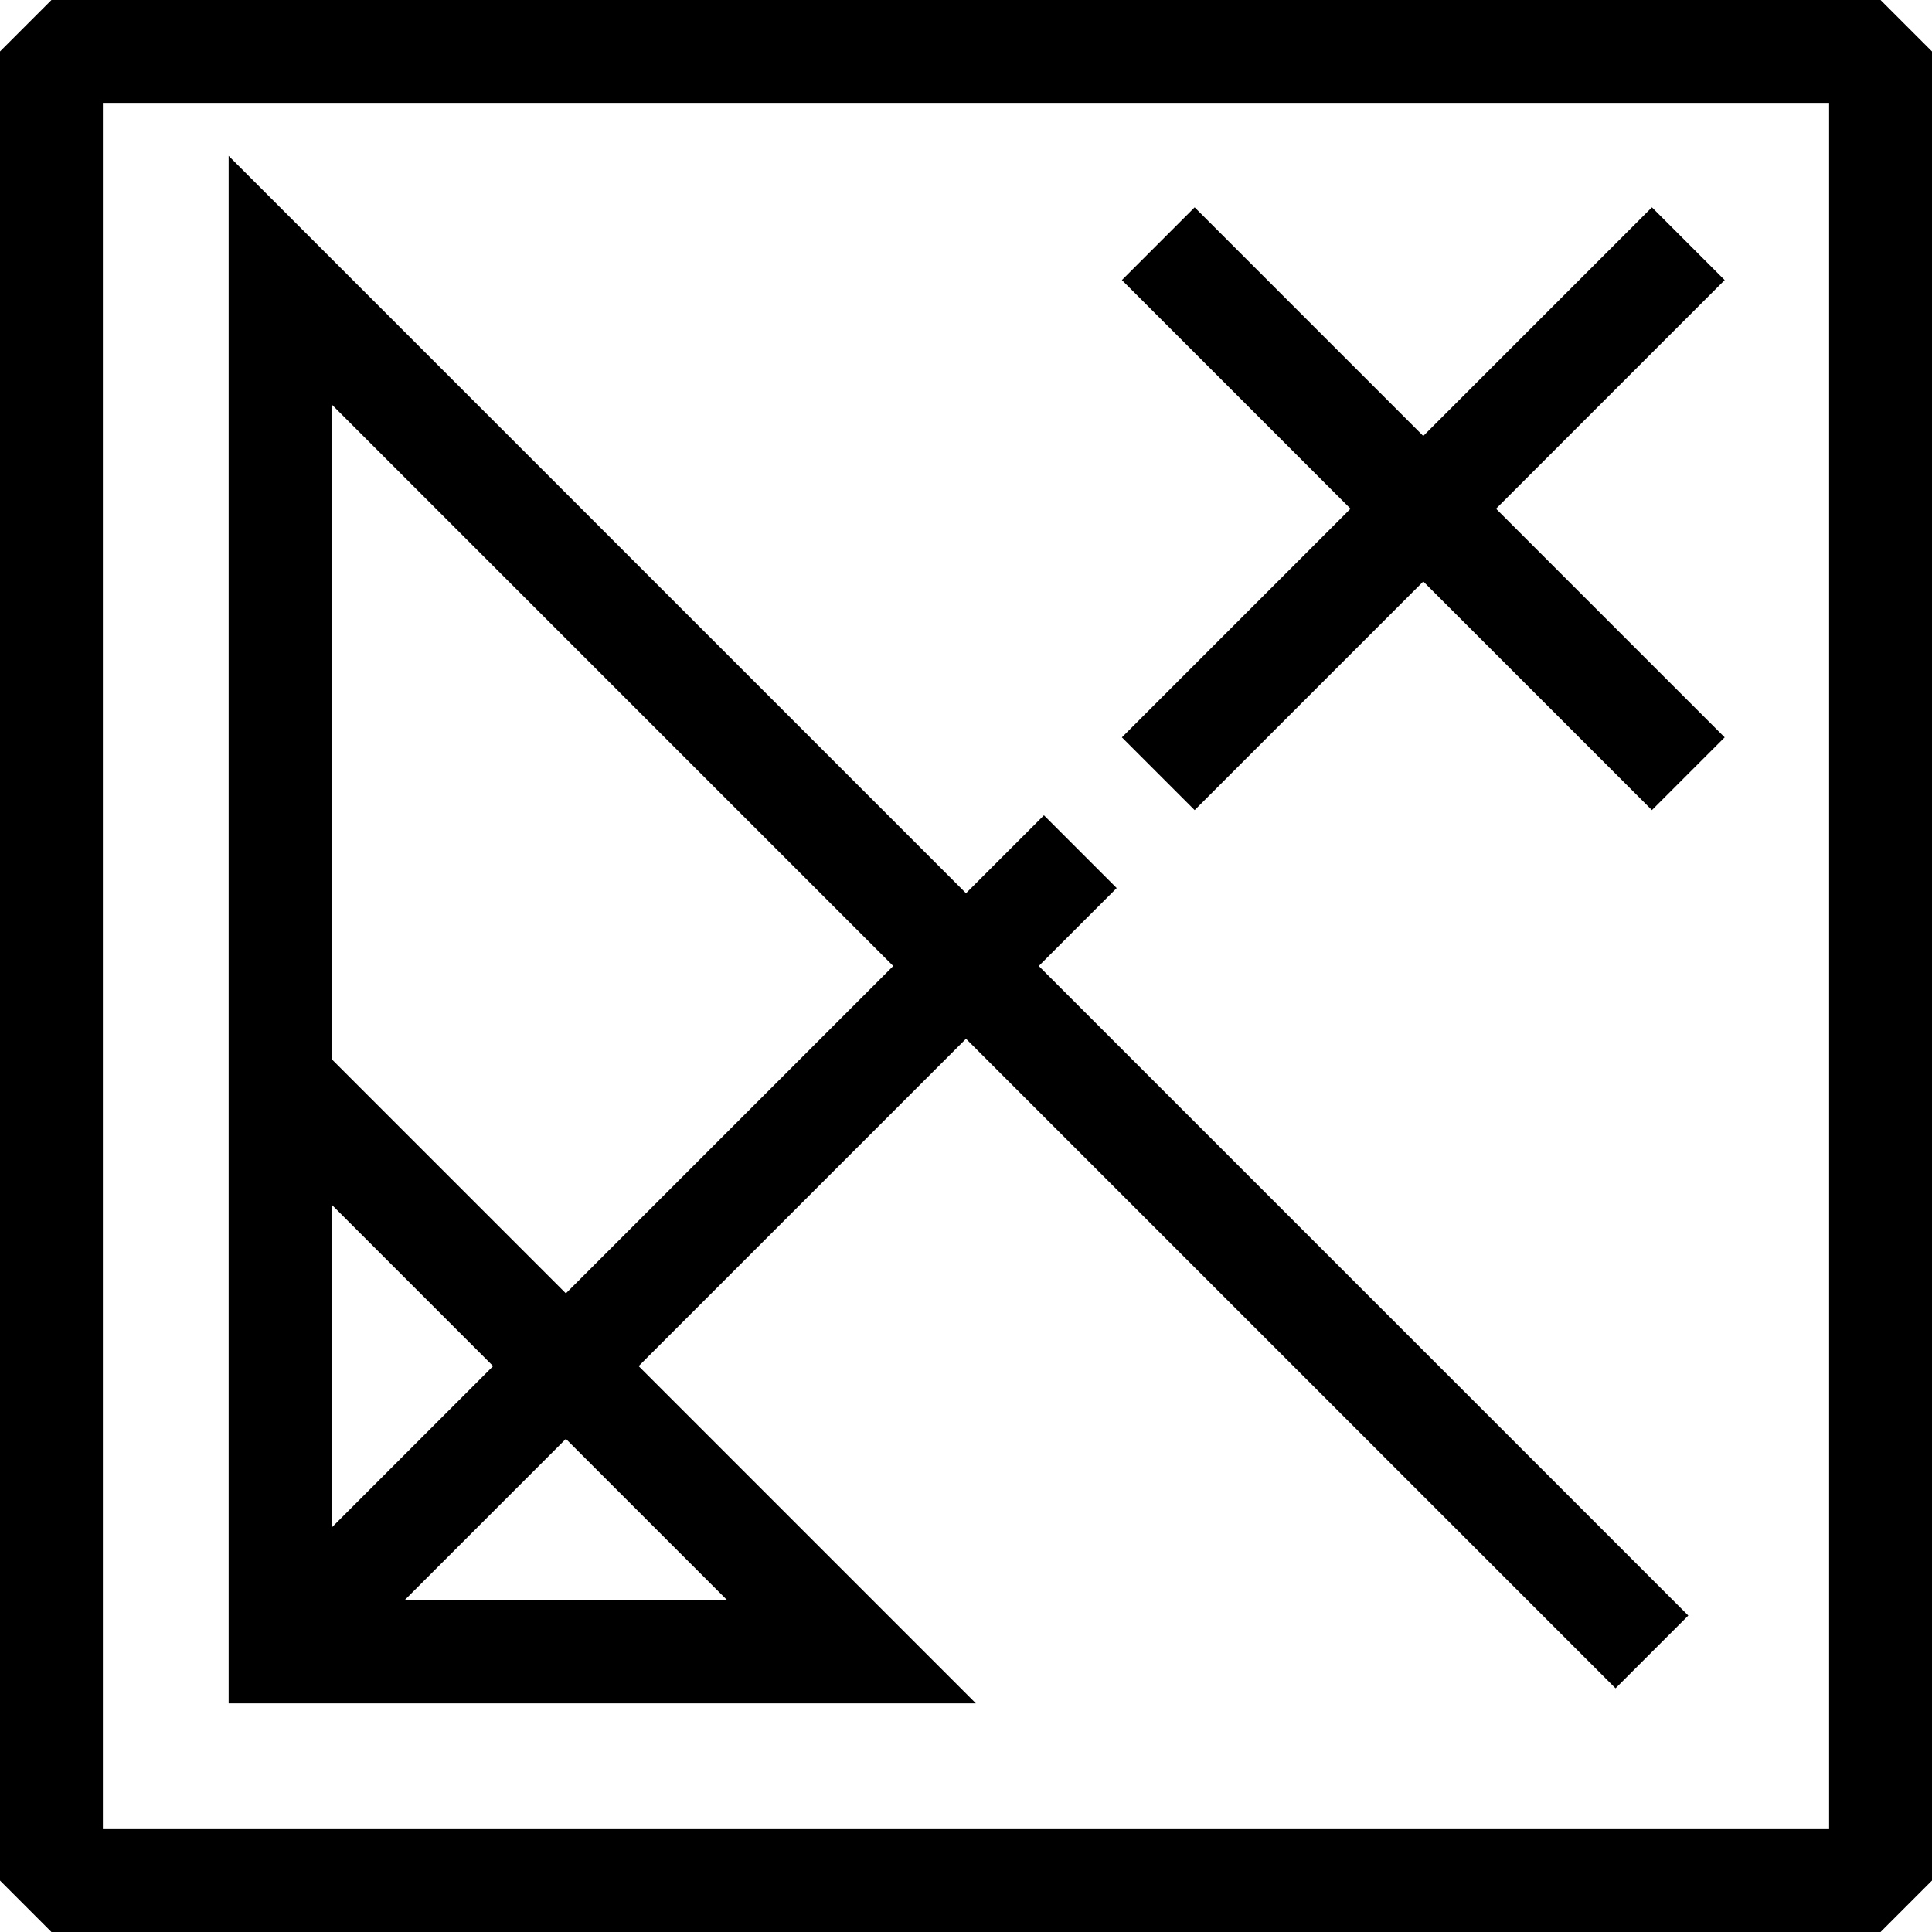 <?xml version="1.0" encoding="UTF-8" standalone="no"?>
<!-- Created with Inkscape (http://www.inkscape.org/) -->

<svg
   width="84.5mm"
   height="84.5mm"
   viewBox="0 0 84.5 84.5"
   version="1.1"
   id="svg1"
   xmlns="http://www.w3.org/2000/svg"
   xmlns:svg="http://www.w3.org/2000/svg">
  <defs
     id="defs1">
    <linearGradient
       id="swatch6">
      <stop
         style="stop-color:#000000;stop-opacity:1;"
         offset="0"
         id="stop6" />
    </linearGradient>
  </defs>
  <g
     id="layer1"
     style="display:inline"
     transform="translate(-47.75,-57.75)">
    <path
       style="display:inline;fill:none;stroke:#000000;stroke-width:4.5;stroke-linecap:square;stroke-linejoin:bevel;stroke-dasharray:none;stroke-opacity:1;paint-order:normal"
       d="m 50,60 v 80 h 80 V 60 Z"
       id="path4" />
    <path
       style="opacity:1;fill:none;fill-opacity:1;stroke:#000000;stroke-width:4.5;stroke-linecap:square;stroke-linejoin:miter;stroke-dasharray:none;stroke-opacity:1;paint-order:markers stroke fill"
       d="M 100,90 120,70"
       id="path10" />
    <path
       style="opacity:1;fill:none;fill-opacity:1;stroke:#000000;stroke-width:4.5;stroke-linecap:square;stroke-linejoin:miter;stroke-dasharray:none;stroke-opacity:1;paint-order:markers stroke fill"
       d="M 120,90 100,70"
       id="path11" />
    <path
       style="display:inline;opacity:1;fill:none;fill-opacity:1;stroke:#000000;stroke-width:4.5;stroke-linecap:butt;stroke-linejoin:miter;stroke-dasharray:none;stroke-opacity:1;paint-order:markers stroke fill"
       d="M 95,95 60,130"
       id="path8" />
    <path
       style="display:inline;opacity:1;fill:none;fill-opacity:1;stroke:#000000;stroke-width:4.5;stroke-linecap:butt;stroke-linejoin:miter;stroke-dasharray:none;stroke-opacity:1;paint-order:markers stroke fill"
       d="M 120,130 60,70 V 130 h 25 l -25,-25"
       id="path7" />
  </g>
</svg>
